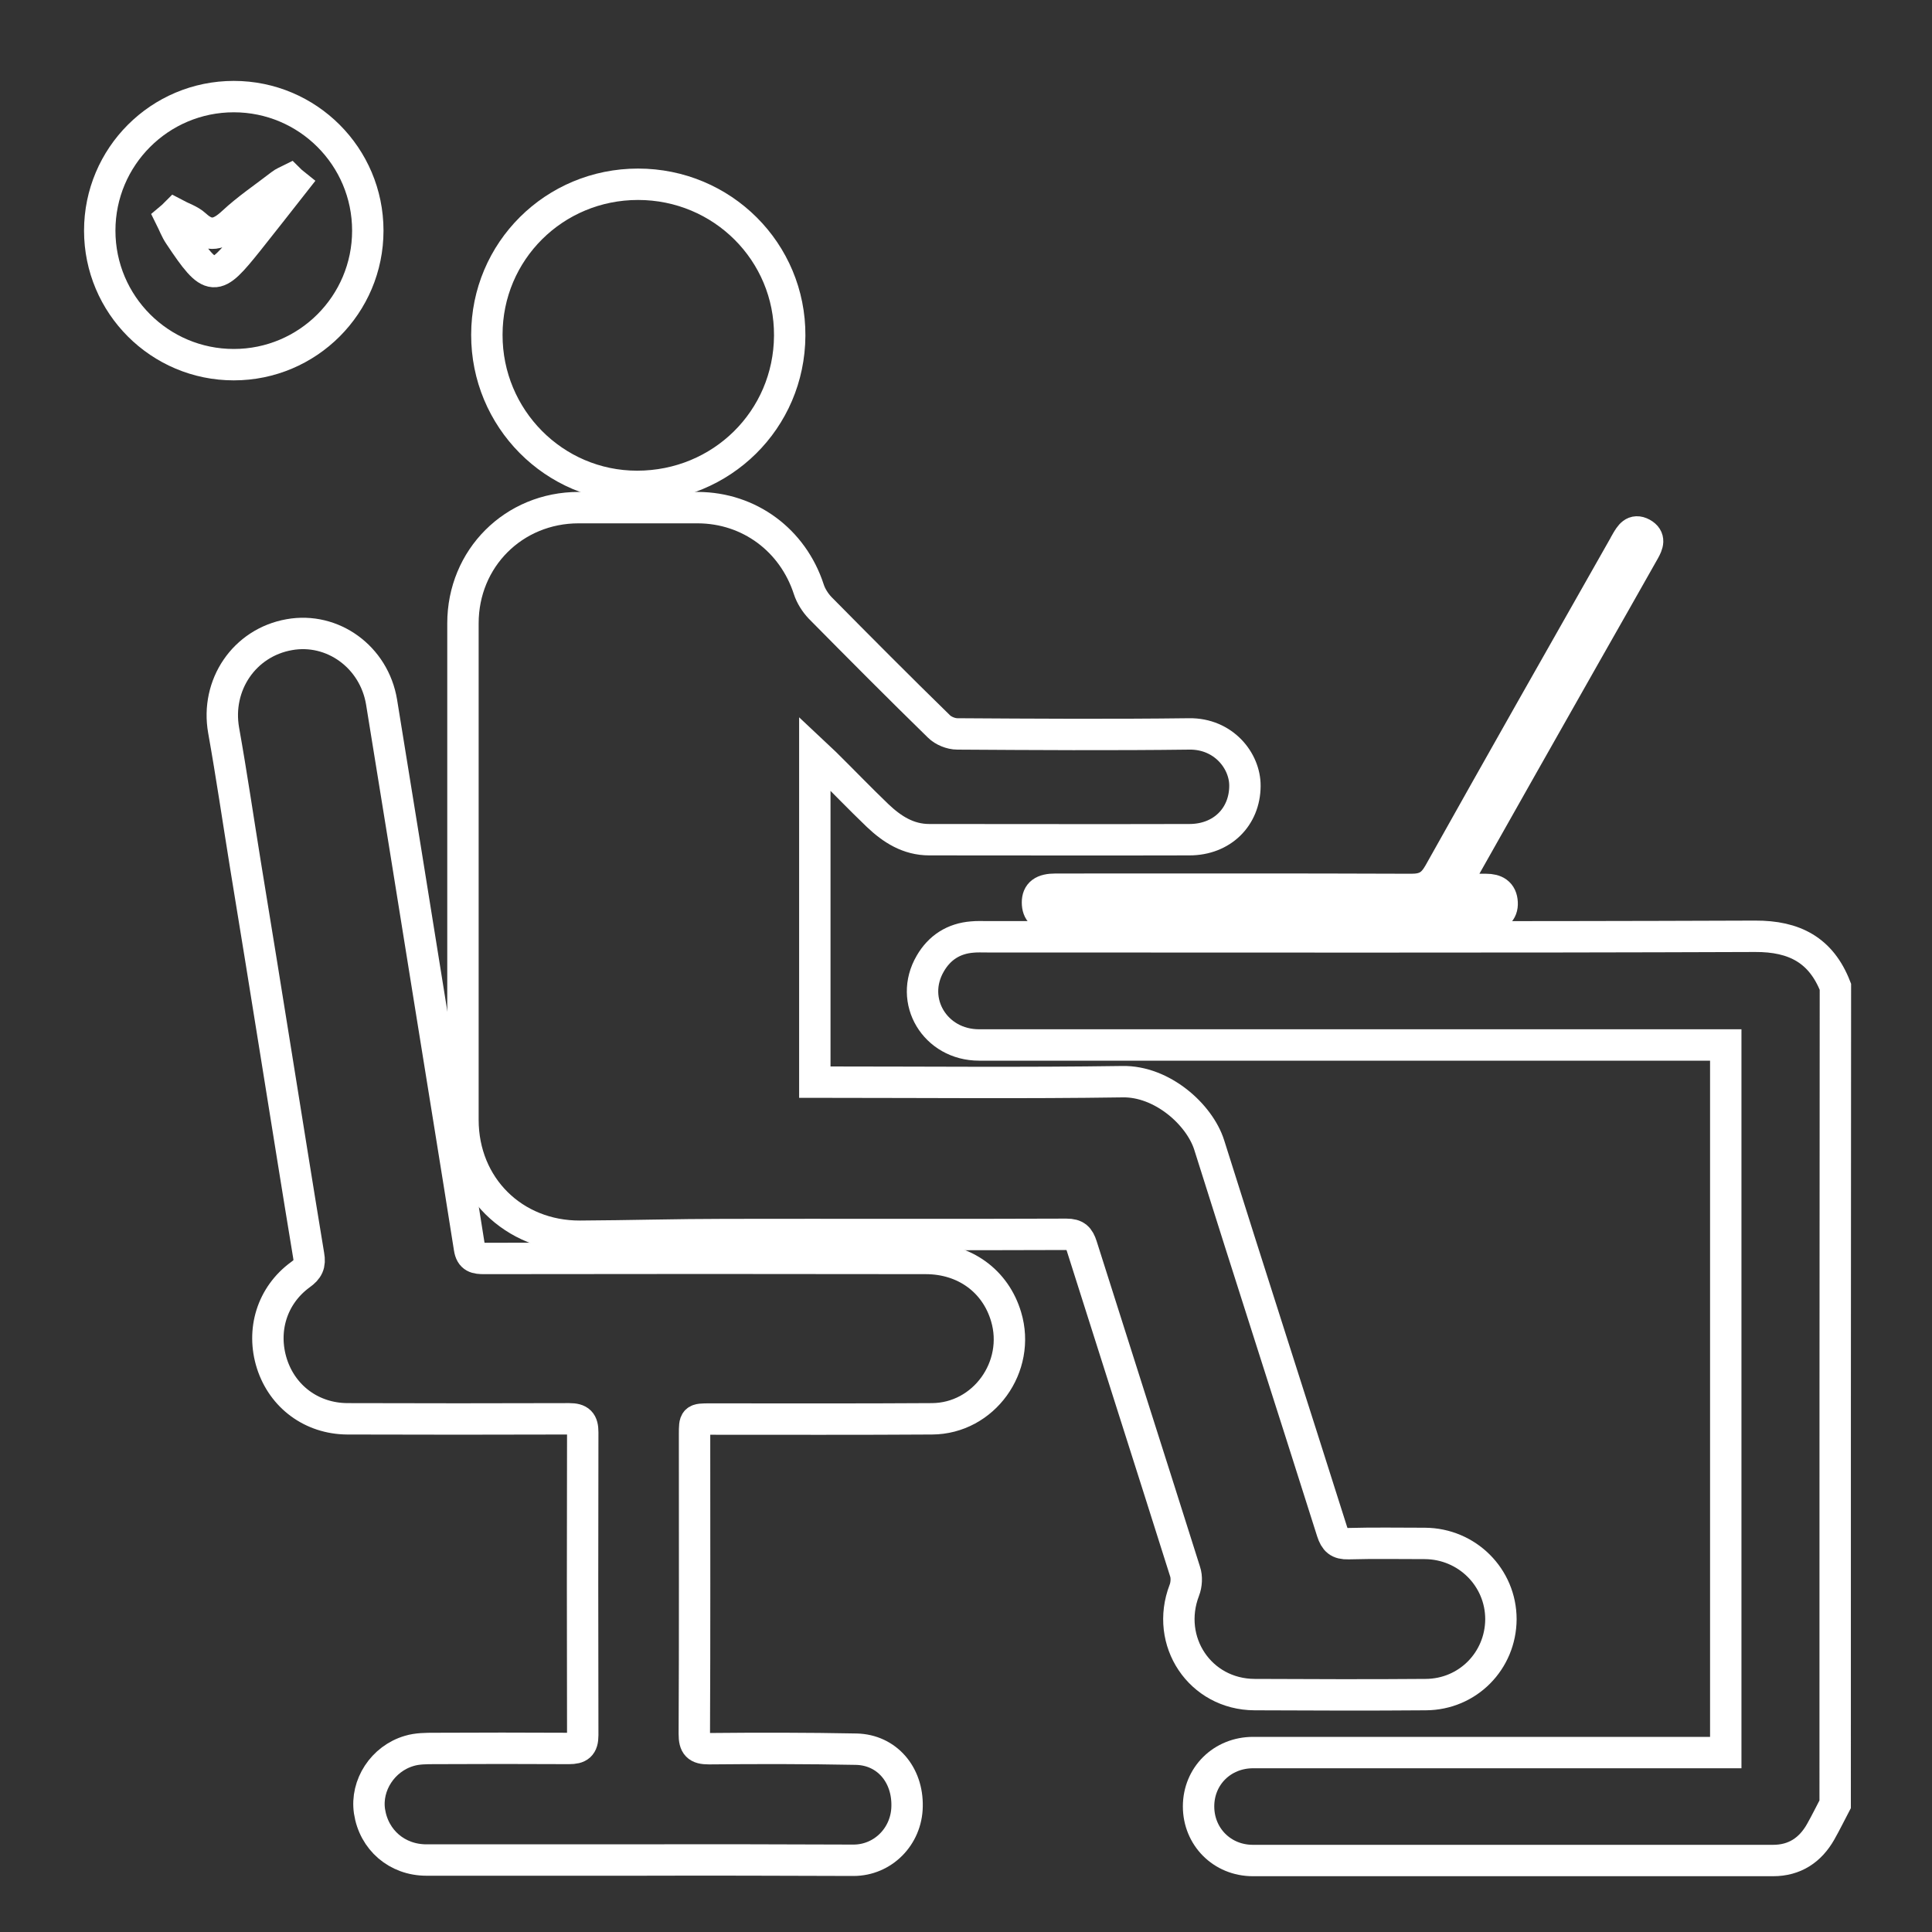 <?xml version="1.0" encoding="utf-8"?>
<!-- Generator: Adobe Illustrator 19.0.1, SVG Export Plug-In . SVG Version: 6.00 Build 0)  -->
<svg version="1.1" id="Layer_1" xmlns="http://www.w3.org/2000/svg" xmlns:xlink="http://www.w3.org/1999/xlink" x="0px" y="0px"
	 viewBox="94 -4 800 800" style="enable-background:new 94 -4 800 800;" xml:space="preserve">
<rect x="94" y="-4" width="800" height="800" fill="#333333" stroke="none"/>
<style type="text/css">
	.st0{fill:none;stroke:#FFFFFF;stroke-width:13;stroke-miterlimit:10;}
</style>
<circle class="st0" cx="190.8" cy="91.5" r="55.5"/>
<g>
	<path class="st0" d="M853.9,743.1c-2,3.8-3.9,7.7-6,11.4c-4.3,7.6-10.8,11.9-19.7,11.9c-71.8,0-143.6,0-215.4,0
		c-12.8,0-22.5-9.9-22.5-22.4c0-12.6,9.8-22.3,22.6-22.3c63.1,0,126.2,0,189.3,0c2,0,4,0,6.4,0c0-97.8,0-195.1,0-293
		c-2.2,0-4.1,0-6.1,0c-101,0-202.1,0-303.1,0c-18.2,0-29.2-18.3-20.2-33.7c3.8-6.6,9.7-10.4,17.4-11c2-0.2,4-0.1,6.1-0.1
		c106,0,212,0.2,318-0.2c16.4-0.1,27.4,5.8,33.3,20.9C853.9,517.4,853.9,630.3,853.9,743.1z"/>
	<path class="st0" d="M431.4,444.1c2.1,0,3.9,0,5.7,0c40.6,0,81.1,0.4,121.7-0.2c16.4-0.3,31.9,13.6,35.9,26.2
		c16.8,53.4,34,106.7,50.9,160.1c1.2,3.7,2.7,5.1,6.7,5c10.6-0.3,21.1-0.1,31.7-0.1c17.5,0.1,31.5,14.1,31.5,31.4
		c-0.1,17.2-13.7,31.1-31.1,31.2c-23.6,0.2-47.2,0.1-70.9,0c-22.6-0.1-37.2-22.1-29.1-43.2c0.9-2.3,1.1-5.5,0.3-7.8
		c-14.2-45-28.6-89.9-42.8-134.8c-1.1-3.4-2.4-4.8-6.3-4.8c-47.1,0.2-94.2,0-141.3,0.1c-20,0-40.1,0.6-60.1,0.7
		c-27.6,0.1-48.5-20.6-48.5-48.2c0-68.5,0-137.1,0-205.6c0-26.9,21-47.9,47.9-47.9c16.5,0,33,0,49.4,0c21.3,0.1,39.3,13.5,45.9,33.8
		c0.9,2.8,2.7,5.6,4.7,7.7c16.3,16.5,32.6,32.9,49.2,49.1c1.8,1.8,5,3.1,7.6,3.1c32,0.2,64,0.4,96,0c14.2-0.2,23.2,11.1,23.1,21.6
		c-0.1,12.8-9.5,22.2-23,22.2c-35.9,0.1-71.8,0-107.7,0c-8.7,0-15.4-4.3-21.4-10c-7.4-7.1-14.5-14.5-21.8-21.7
		c-1.2-1.2-2.4-2.2-4.2-3.9C431.4,353.6,431.4,398.4,431.4,444.1z"/>
	<path class="st0" d="M358.3,766.2c-29.2,0-58.4,0-87.7,0c-12.2,0-21.8-8.3-23.6-20.2c-1.6-10.8,5.5-21.8,16.5-25c3.3-1,7-1,10.6-1
		c18.5-0.1,37-0.1,55.5,0c4.1,0,5.7-1.1,5.7-5.5c-0.1-41.8-0.1-83.6,0-125.4c0-4.2-1.3-5.6-5.6-5.6c-30.6,0.1-61.2,0.1-91.9,0
		c-14.7-0.1-26.8-9.1-31.2-22.8c-4.4-13.8,0-28.3,11.8-36.9c3.1-2.2,4.1-4.2,3.4-8c-4.6-27.8-9-55.6-13.5-83.5
		c-4.2-26.1-8.4-52.3-12.7-78.4c-3-18.5-5.7-37-9-55.5c-3.3-18.7,8.5-36.3,27.2-39.6c17.9-3.2,35.1,9.2,38.2,27.9
		c6.6,40.5,13.1,81,19.6,121.5c5.6,34.9,11.3,69.7,16.8,104.6c0.6,4,2.8,4.3,6.1,4.3c60.9-0.1,121.9-0.1,182.8,0
		c16.1,0,28.9,9.3,33.3,24.1c6.2,20.7-9.2,42.2-30.7,42.3c-30.6,0.2-61.2,0.1-91.9,0.1c-6.4,0-6.4,0-6.4,6.4
		c0,41.3,0.1,82.7-0.1,124c0,4.7,1.3,6.1,6,6.1c20.4-0.2,40.7-0.2,61.1,0.2c12.6,0.3,21.3,10.5,21,23.7c-0.2,12.4-10,22.3-22.2,22.3
		C417.7,766.2,388,766.1,358.3,766.2z"/>
	<path class="st0" d="M358.2,72.3c34.9,0,63,28,62.8,62.7c-0.2,34.8-28.2,62.4-63.2,62.4c-34.4,0-62.3-28.2-62.2-62.8
		C295.6,100,323.5,72.3,358.2,72.3z"/>
	<path class="st0" d="M695.6,364.3c5.2,0,9.5,0,13.8,0c3.8,0,6.4,1.4,6.6,5.5c0.2,3.7-2.2,5.8-6.7,5.8c-59.7,0-119.3,0-179,0
		c-4.6,0-6.7-2-6.7-5.9c0-3.8,2.2-5.5,7.5-5.5c49.1,0,98.2-0.1,147.3,0.1c5.8,0,8.7-1.8,11.5-6.7c25.3-45.2,50.9-90.3,76.5-135.4
		c0.4-0.7,0.7-1.4,1.1-2c1.5-2.5,3-5.2,6.5-3.3c3.4,1.9,2.3,4.5,0.8,7.2c-8,14.2-16.1,28.4-24.1,42.5
		c-17.6,31.1-35.2,62.1-52.7,93.2C697.3,361,696.8,362.1,695.6,364.3z"/>
</g>
<path class="st0" d="M166.5,84.6c2.8,1.5,6.1,2.5,8.4,4.6c5.7,5.3,10.1,3.9,15.4-1c6.2-5.8,13.4-10.6,20.1-15.8
	c1-0.8,2.3-1.3,3.5-1.9c0.5,0.5,1.1,1,1.6,1.4c-6.3,8-12.5,16-18.9,24c-13.5,16.8-15,17.5-28.3-2.5c-1.5-2.2-2.4-4.7-3.6-7.1
	C165.3,85.8,165.9,85.2,166.5,84.6z"/>
</svg>
